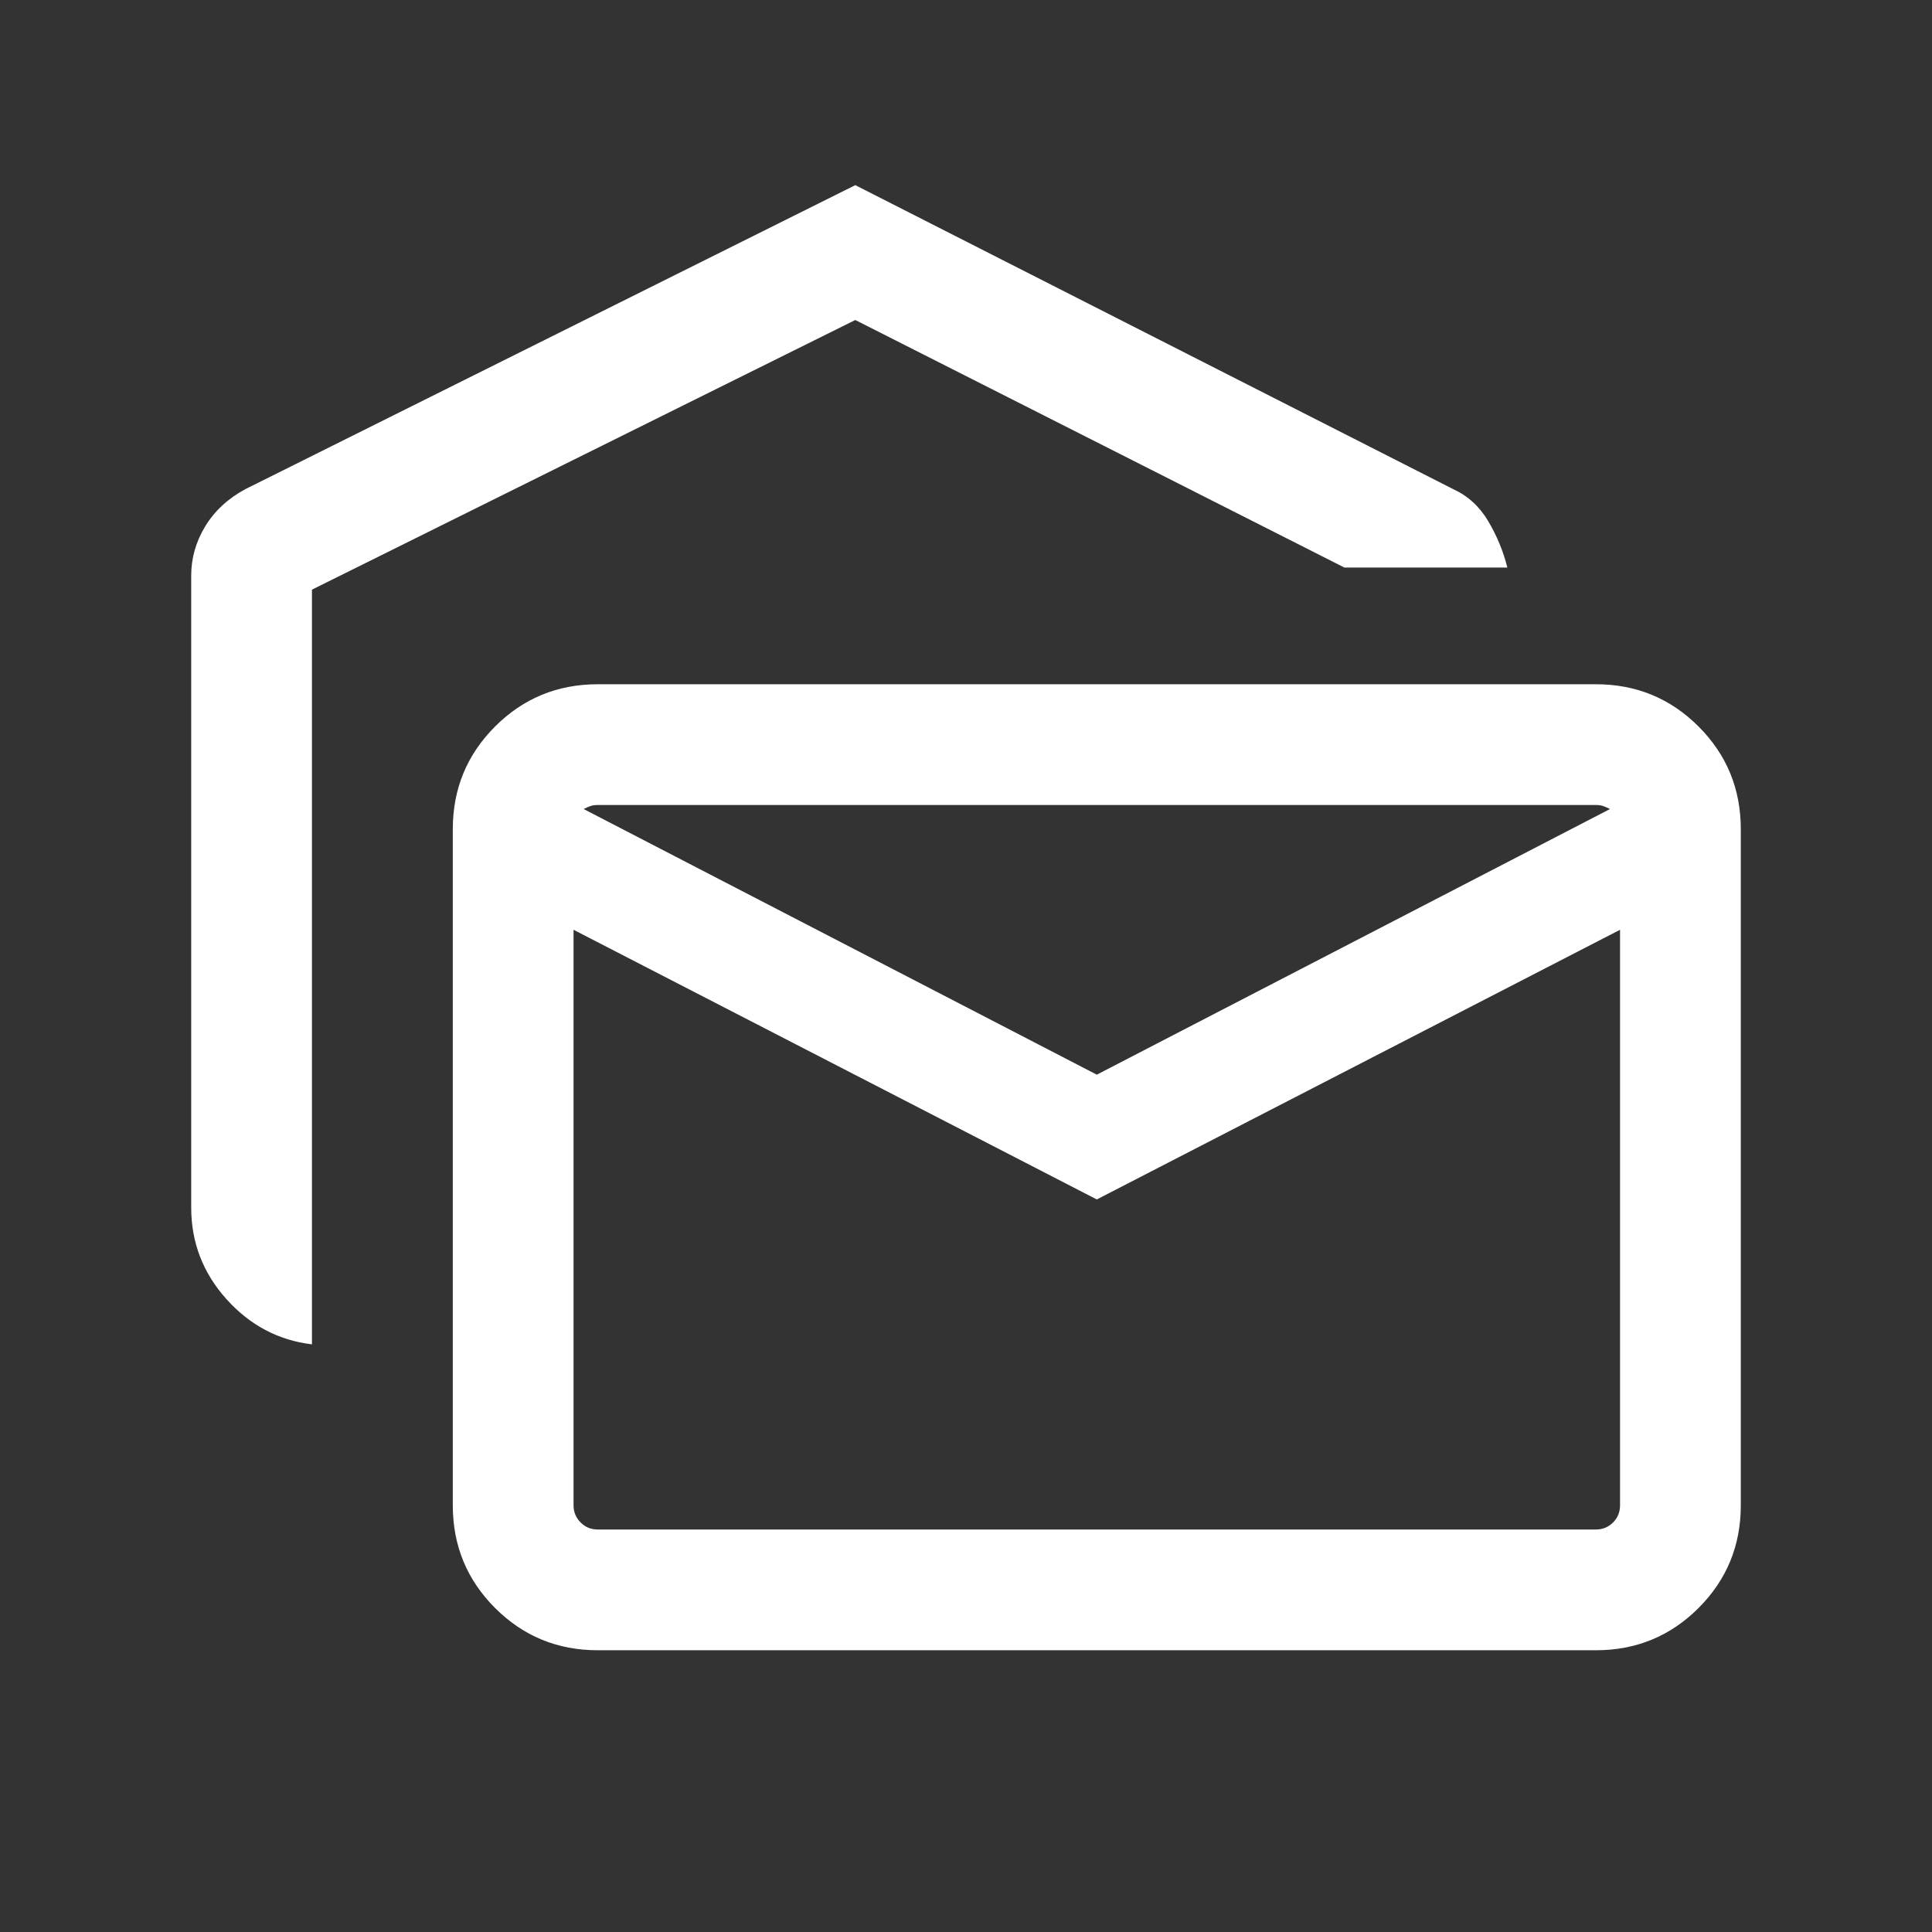 <svg
    xmlns="http://www.w3.org/2000/svg"
    width="60"
    height="60"
    viewBox="0 0 60 60"
    fill="none"
    >
    <rect x="0" y="0" width="60" height="60" fill="#333333" stroke="none"/>
    <mask
    id="mask0_1665_7343"
    style="mask-type:alpha"
    maskUnits="userSpaceOnUse"
    x="0"
    y="0"
    width="60"
    height="60"
    >
    <rect width="60" height="60" fill="#D9D9D9" />
    </mask>
    <g mask="url(#mask0_1665_7343)">
    <path
        d="M9.688 41.75C8.646 41.625 7.76 41.156 7.03 40.343C6.302 39.531 5.938 38.583 5.938 37.5V17.875C5.938 17.333 6.083 16.823 6.375 16.343C6.667 15.864 7.083 15.479 7.625 15.188L26.562 5.75L45.125 15.188C45.583 15.396 45.948 15.729 46.22 16.188C46.49 16.646 46.688 17.125 46.812 17.625H41.75L26.562 9.938L9.688 18.312V41.75ZM18.562 51.25C17.312 51.25 16.25 50.812 15.375 49.938C14.5 49.062 14.062 48 14.062 46.75V25.75C14.062 24.5 14.5 23.438 15.375 22.562C16.25 21.688 17.312 21.25 18.562 21.25H49.562C50.812 21.25 51.875 21.688 52.75 22.562C53.625 23.438 54.062 24.5 54.062 25.75V46.75C54.062 48 53.625 49.062 52.75 49.938C51.875 50.812 50.812 51.25 49.562 51.25H18.562ZM34.062 37.25L17.812 28.875V46.75C17.812 46.958 17.886 47.136 18.032 47.282C18.177 47.428 18.354 47.5 18.562 47.5H49.562C49.771 47.5 49.948 47.428 50.095 47.282C50.24 47.136 50.312 46.958 50.312 46.75V28.875L34.062 37.25ZM34.062 33.375L50 25.125C49.917 25.083 49.844 25.052 49.782 25.03C49.719 25.01 49.646 25 49.562 25H18.562C18.479 25 18.407 25.01 18.345 25.03C18.282 25.052 18.208 25.083 18.125 25.125L34.062 33.375ZM50.312 28.875C50.312 28.125 50.281 27.479 50.218 26.938C50.156 26.396 50.083 25.792 50 25.125C49.917 25.083 49.844 25.052 49.782 25.03C49.719 25.01 49.646 25 49.562 25H18.562C18.479 25 18.407 25.01 18.345 25.03C18.282 25.052 18.208 25.083 18.125 25.125C18.042 25.792 17.968 26.396 17.905 26.938C17.843 27.479 17.812 28.125 17.812 28.875V25H50.312V28.875Z"
        fill="white"
    />
    </g>
</svg>